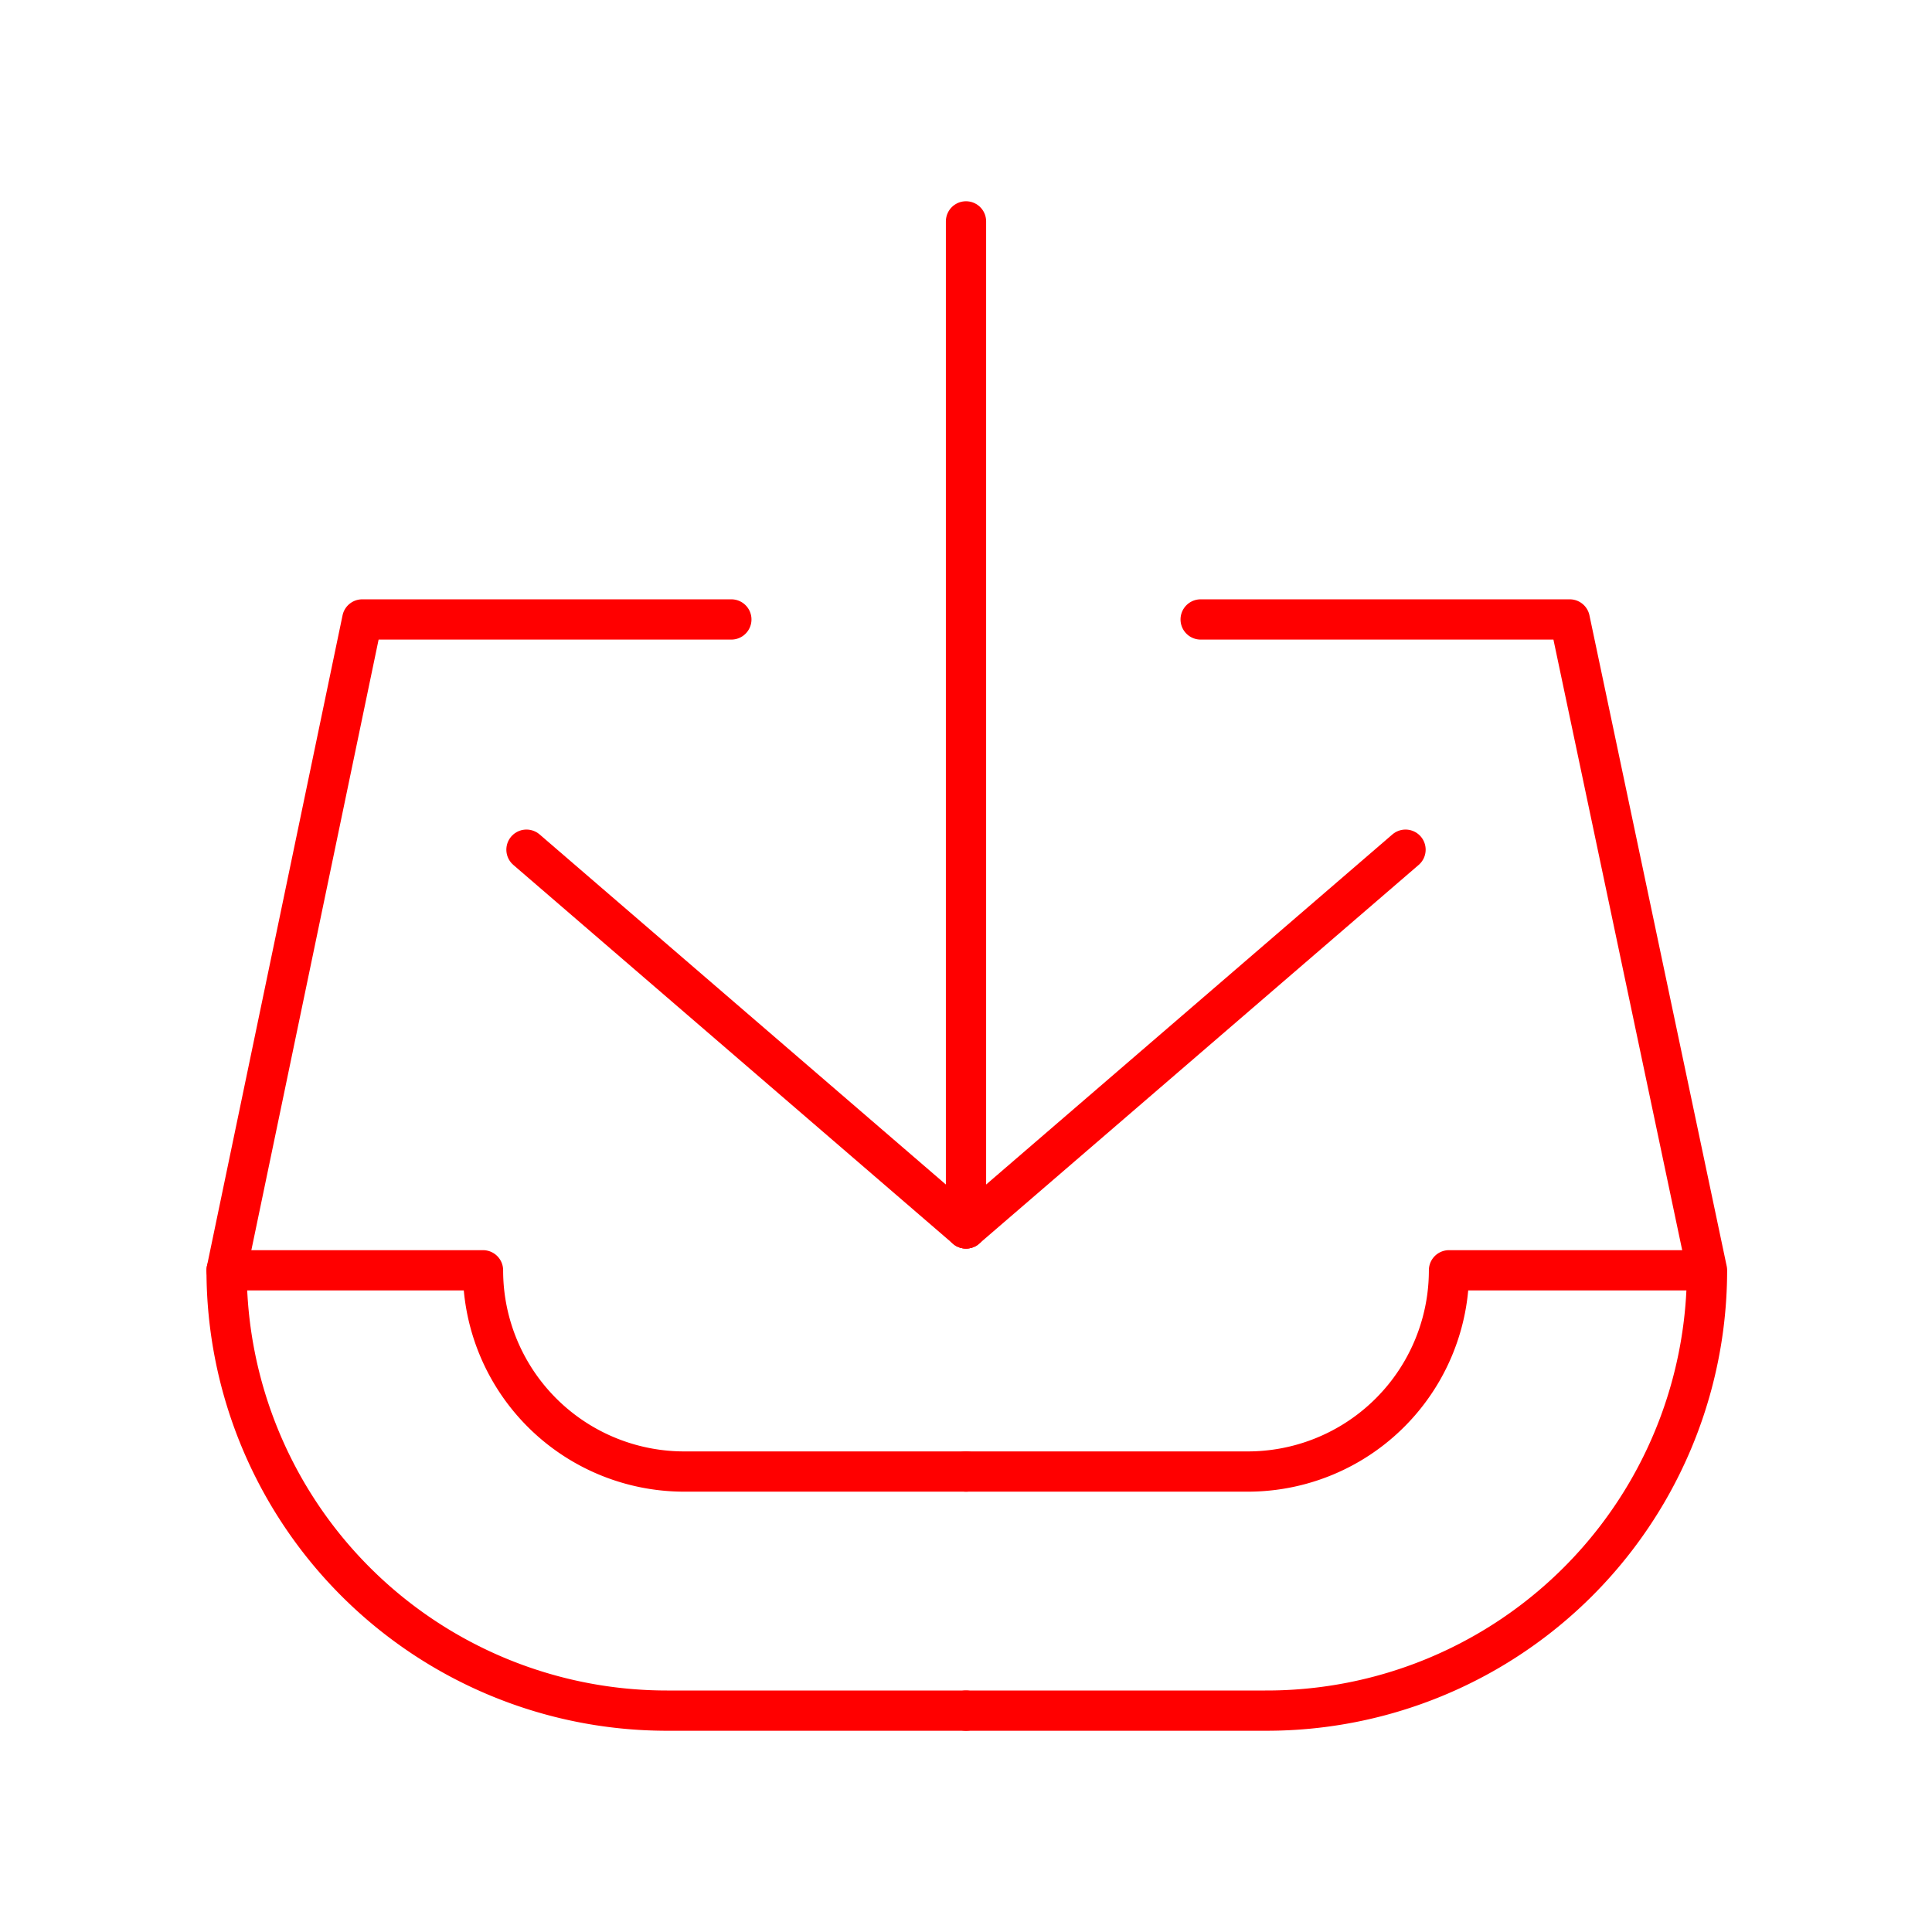 <svg id="Layer_2" data-name="Layer 2" xmlns="http://www.w3.org/2000/svg" viewBox="0 0 48 48"><defs><style>.cls-1{fill:none;stroke:#FF0000;stroke-linecap:round;stroke-linejoin:round;}</style></defs><path class="cls-1" d="M18.17,15.39H9L5.63,31.56h0A10.94,10.94,0,0,0,16.57,42.5H24"/><path class="cls-1" d="M5.63,31.56H12a5,5,0,0,0,5,5H24"/><line class="cls-1" x1="24" y1="30.52" x2="24" y2="5.5"/><line class="cls-1" x1="13.08" y1="21.11" x2="24" y2="30.52"/><path class="cls-1" d="M29.83,15.39H39l3.41,16.17h0A10.94,10.94,0,0,1,31.43,42.5H24"/><path class="cls-1" d="M42.37,31.56H36a5,5,0,0,1-5,5H24"/><line class="cls-1" x1="34.92" y1="21.11" x2="24" y2="30.52"/></svg>